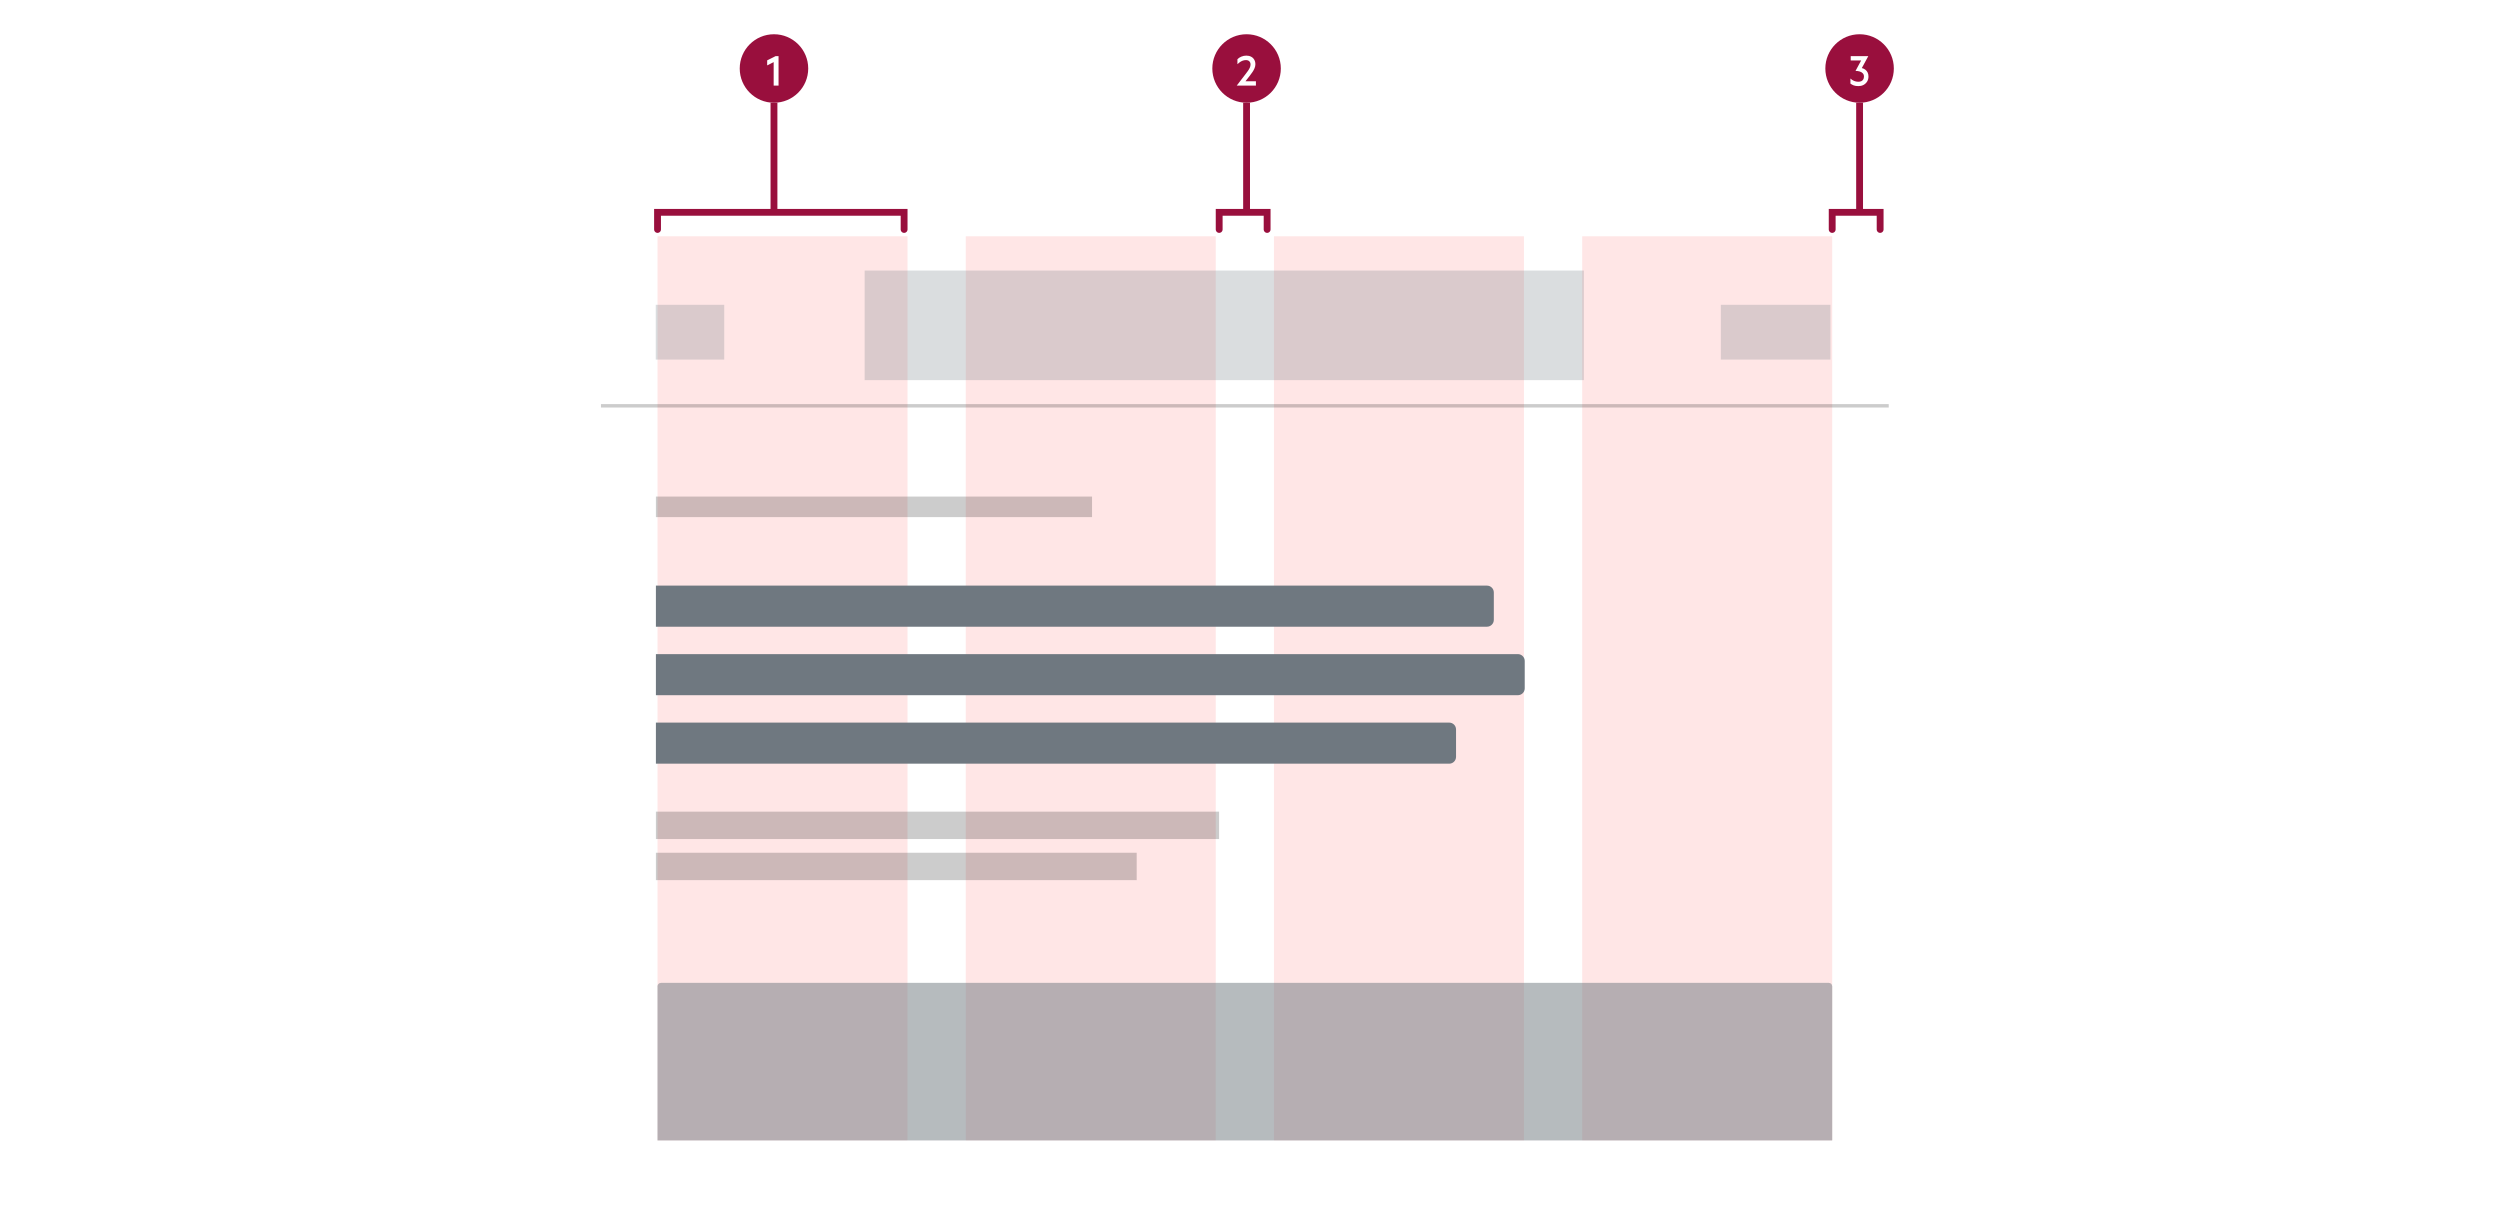 <svg width="730" height="355" viewBox="0 0 730 355" fill="none" xmlns="http://www.w3.org/2000/svg">
<path d="M216 20C216 14.477 220.477 10 226 10C231.523 10 236 14.477 236 20C236 25.523 231.523 30 226 30C220.477 30 216 25.523 216 20Z" fill="#990F3D"/>
<path d="M227.338 16.384V25H225.91V18.136L224.014 19.096V17.62L226.486 16.384H227.338Z" fill="white"/>
<path d="M225 30H227V61C227 61.552 226.552 62 226 62C225.448 62 225 61.552 225 61V30Z" fill="#990F3D"/>
<path d="M354 20C354 14.477 358.477 10 364 10C369.523 10 374 14.477 374 20C374 25.523 369.523 30 364 30C358.477 30 354 25.523 354 20Z" fill="#990F3D"/>
<path d="M363.68 23.728H366.728V25H361.124L363.632 21.724C363.904 21.364 364.156 21.028 364.388 20.716C364.62 20.396 364.804 20.084 364.94 19.78C365.084 19.468 365.156 19.148 365.156 18.82C365.156 18.444 365.04 18.14 364.808 17.908C364.584 17.668 364.244 17.548 363.788 17.548C363.46 17.548 363.144 17.608 362.84 17.728C362.544 17.84 362.268 17.988 362.012 18.172C361.756 18.348 361.528 18.536 361.328 18.736V17.296C361.624 16.984 362 16.732 362.456 16.54C362.92 16.34 363.408 16.24 363.92 16.24C364.456 16.24 364.92 16.344 365.312 16.552C365.712 16.752 366.02 17.044 366.236 17.428C366.46 17.804 366.572 18.252 366.572 18.772C366.572 19.156 366.492 19.536 366.332 19.912C366.18 20.288 365.976 20.664 365.72 21.04C365.464 21.416 365.184 21.8 364.88 22.192L363.68 23.728Z" fill="white"/>
<path d="M363 30H365V61C365 61.552 364.552 62 364 62C363.448 62 363 61.552 363 61V30Z" fill="#990F3D"/>
<path d="M533 20C533 14.477 537.477 10 543 10C548.523 10 553 14.477 553 20C553 25.523 548.523 30 543 30C537.477 30 533 25.523 533 20Z" fill="#990F3D"/>
<path d="M540.41 17.656V16.384H545.546L543.65 19.876C544.042 19.964 544.382 20.12 544.67 20.344C544.966 20.568 545.194 20.848 545.354 21.184C545.514 21.52 545.594 21.904 545.594 22.336C545.594 22.912 545.458 23.412 545.186 23.836C544.922 24.252 544.57 24.576 544.13 24.808C543.69 25.032 543.21 25.144 542.69 25.144C542.13 25.144 541.662 25.076 541.286 24.94C540.918 24.796 540.598 24.62 540.326 24.412V22.924C540.63 23.22 540.978 23.452 541.37 23.62C541.77 23.788 542.178 23.872 542.594 23.872C542.938 23.872 543.234 23.82 543.482 23.716C543.73 23.604 543.922 23.436 544.058 23.212C544.202 22.988 544.274 22.7 544.274 22.348C544.274 21.972 544.166 21.664 543.95 21.424C543.734 21.176 543.438 20.996 543.062 20.884C542.694 20.764 542.278 20.704 541.814 20.704L543.458 17.656H540.41Z" fill="white"/>
<path d="M542 30H544V61C544 61.552 543.552 62 543 62C542.448 62 542 61.552 542 61V30Z" fill="#990F3D"/>
<g filter="url(#filter0_d_5099_461)">
<rect width="376.03" height="264" transform="translate(175.481 67)" fill="white"/>
<rect x="462" y="67" width="73" height="264" fill="#FF0000" fill-opacity="0.1"/>
<rect x="372" y="67" width="73" height="264" fill="#FF0000" fill-opacity="0.1"/>
<rect x="282" y="67" width="73" height="264" fill="#FF0000" fill-opacity="0.1"/>
<rect x="192" y="67" width="73" height="264" fill="#FF0000" fill-opacity="0.1"/>
<rect x="175.481" y="116" width="376.03" height="1" fill="black" fill-opacity="0.2"/>
<rect x="191.481" y="87" width="20" height="16" fill="#6F7880" fill-opacity="0.25"/>
<rect x="252.481" y="77" width="210" height="32" fill="#6F7880" fill-opacity="0.25"/>
<rect x="502.481" y="87" width="32" height="16" fill="#6F7880" fill-opacity="0.25"/>
<path opacity="0.3" d="M192 286C192 285.448 192.448 285 193 285H534C534.552 285 535 285.448 535 286V331H192V286Z" fill="#6F7880"/>
<path opacity="0.3" d="M192 286C192 285.448 192.448 285 193 285H534C534.552 285 535 285.448 535 286V331H192V286Z" fill="#6F7880"/>
<rect x="191.525" y="143" width="127.349" height="6" fill="black" fill-opacity="0.2"/>
<path d="M191.525 169H434.195C435.3 169 436.195 169.895 436.195 171V179C436.195 180.105 435.3 181 434.195 181H191.525V169Z" fill="#6F7880"/>
<path d="M191.525 189H443.22C444.325 189 445.22 189.895 445.22 191V199C445.22 200.105 444.325 201 443.22 201H191.525V189Z" fill="#6F7880"/>
<path d="M191.525 209H423.165C424.27 209 425.165 209.895 425.165 211V219C425.165 220.105 424.27 221 423.165 221H191.525V209Z" fill="#6F7880"/>
</g>
<rect x="191.525" y="237" width="164.451" height="8" fill="black" fill-opacity="0.2"/>
<rect x="191.525" y="249" width="140.385" height="8" fill="black" fill-opacity="0.2"/>
<path d="M356 67V62H370V67" stroke="#990F3D" stroke-width="2" stroke-linecap="round"/>
<path d="M535 67V62H549V67" stroke="#990F3D" stroke-width="2" stroke-linecap="round"/>
<path d="M192 67V62H264V67" stroke="#990F3D" stroke-width="2" stroke-linecap="round"/>
<defs>
<filter id="filter0_d_5099_461" x="171.481" y="65" width="384.03" height="272" filterUnits="userSpaceOnUse" color-interpolation-filters="sRGB">
<feFlood flood-opacity="0" result="BackgroundImageFix"/>
<feColorMatrix in="SourceAlpha" type="matrix" values="0 0 0 0 0 0 0 0 0 0 0 0 0 0 0 0 0 0 127 0" result="hardAlpha"/>
<feOffset dy="2"/>
<feGaussianBlur stdDeviation="2"/>
<feComposite in2="hardAlpha" operator="out"/>
<feColorMatrix type="matrix" values="0 0 0 0 0.435 0 0 0 0 0.471 0 0 0 0 0.502 0 0 0 0.3 0"/>
<feBlend mode="normal" in2="BackgroundImageFix" result="effect1_dropShadow_5099_461"/>
<feBlend mode="normal" in="SourceGraphic" in2="effect1_dropShadow_5099_461" result="shape"/>
</filter>
</defs>
</svg>
